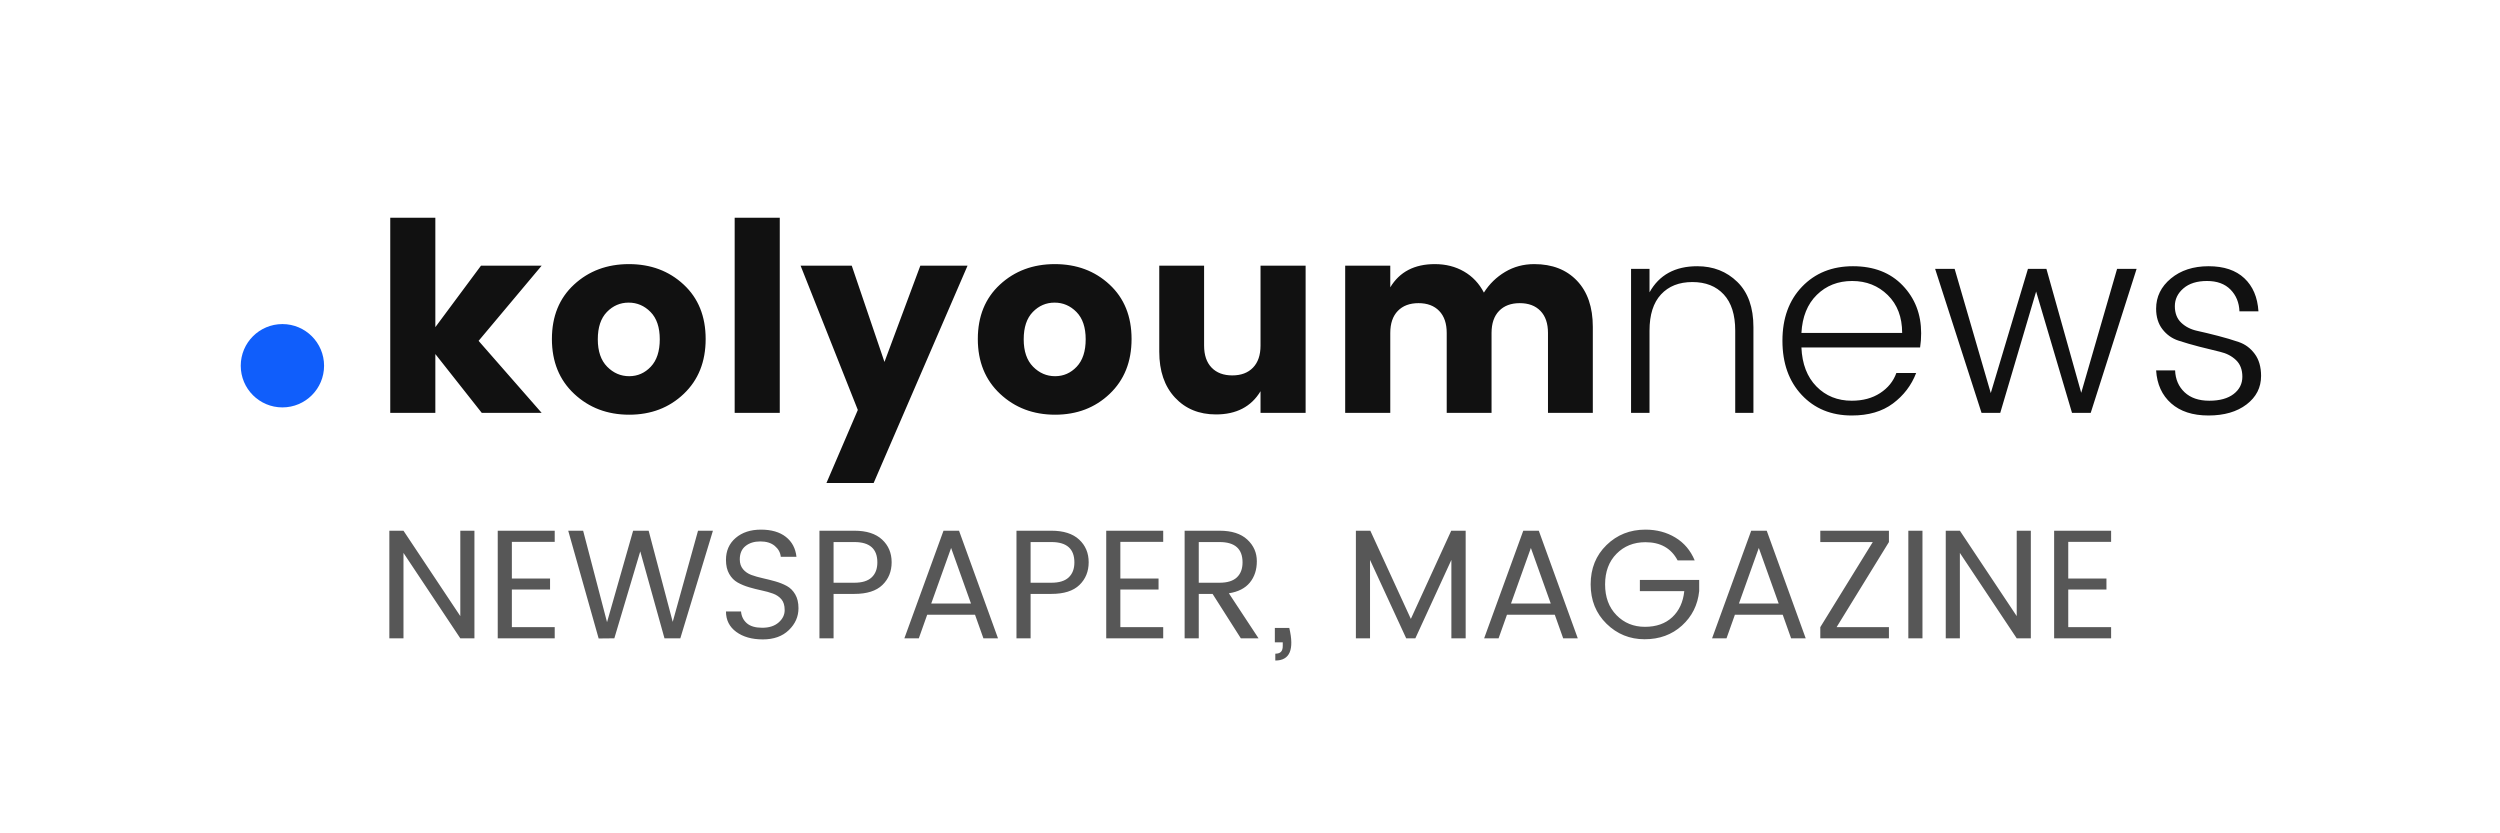 <?xml version="1.0" encoding="UTF-8"?>
<svg width="270px" height="90px" viewBox="0 0 270 90" version="1.1" xmlns="http://www.w3.org/2000/svg" xmlns:xlink="http://www.w3.org/1999/xlink">
    <!-- Generator: Sketch 48.2 (47327) - http://www.bohemiancoding.com/sketch -->
    <title>logo</title>
    <desc>Created with Sketch.</desc>
    <defs></defs>
    <g id="Page-1" stroke="none" stroke-width="1" fill="none" fill-rule="evenodd">
        <g id="logo">
            <g id="Group-2" transform="translate(26, 23)">
                <path d="M21.017,21.588 L16.147,21.588 L16.147,0.512 L21.017,0.512 L21.017,12.332 L25.945,5.695 L32.496,5.695 L25.688,13.813 L32.496,21.588 L26.03,21.588 L21.017,15.237 L21.017,21.588 Z M45.255,13.642 C45.255,12.351 44.923,11.368 44.259,10.694 C43.594,10.02 42.806,9.683 41.895,9.683 C40.983,9.683 40.2,10.02 39.545,10.694 C38.89,11.368 38.562,12.351 38.562,13.642 C38.562,14.933 38.899,15.92 39.573,16.604 C40.247,17.287 41.04,17.629 41.952,17.629 C42.863,17.629 43.641,17.287 44.287,16.604 C44.933,15.92 45.255,14.933 45.255,13.642 Z M33.606,13.613 C33.606,11.164 34.404,9.203 35.999,7.732 C37.594,6.26 39.569,5.524 41.923,5.524 C44.278,5.524 46.248,6.26 47.833,7.732 C49.419,9.203 50.211,11.164 50.211,13.613 C50.211,16.063 49.423,18.037 47.847,19.537 C46.271,21.038 44.306,21.788 41.952,21.788 C39.597,21.788 37.618,21.038 36.013,19.537 C34.409,18.037 33.606,16.063 33.606,13.613 Z M53.344,21.588 L53.344,0.512 L58.215,0.512 L58.215,21.588 L53.344,21.588 Z M66.645,21.275 L60.465,5.695 L65.99,5.695 L69.522,16.091 L73.395,5.695 L78.494,5.695 L68.354,29.164 L63.256,29.164 L66.645,21.275 Z M91.254,13.642 C91.254,12.351 90.921,11.368 90.257,10.694 C89.592,10.02 88.804,9.683 87.893,9.683 C86.981,9.683 86.198,10.02 85.543,10.694 C84.888,11.368 84.56,12.351 84.56,13.642 C84.56,14.933 84.897,15.92 85.571,16.604 C86.245,17.287 87.038,17.629 87.95,17.629 C88.861,17.629 89.64,17.287 90.285,16.604 C90.931,15.92 91.254,14.933 91.254,13.642 Z M79.604,13.613 C79.604,11.164 80.402,9.203 81.997,7.732 C83.592,6.26 85.567,5.524 87.921,5.524 C90.276,5.524 92.246,6.26 93.831,7.732 C95.417,9.203 96.209,11.164 96.209,13.613 C96.209,16.063 95.421,18.037 93.845,19.537 C92.269,21.038 90.304,21.788 87.95,21.788 C85.595,21.788 83.616,21.038 82.011,19.537 C80.407,18.037 79.604,16.063 79.604,13.613 Z M110.137,5.695 L115.007,5.695 L115.007,21.588 L110.137,21.588 L110.137,19.253 C109.131,20.924 107.526,21.759 105.324,21.759 C103.501,21.759 102.024,21.151 100.895,19.936 C99.765,18.721 99.2,17.069 99.2,14.98 L99.2,5.695 L104.042,5.695 L104.042,14.325 C104.042,15.351 104.312,16.143 104.854,16.704 C105.395,17.264 106.14,17.544 107.089,17.544 C108.039,17.544 108.784,17.264 109.325,16.704 C109.866,16.143 110.137,15.351 110.137,14.325 L110.137,5.695 Z M124.15,5.695 L124.15,8.031 C125.156,6.36 126.761,5.524 128.963,5.524 C130.141,5.524 131.19,5.79 132.111,6.322 C133.032,6.854 133.748,7.613 134.261,8.6 C134.85,7.67 135.614,6.925 136.554,6.365 C137.494,5.805 138.543,5.524 139.701,5.524 C141.638,5.524 143.176,6.123 144.315,7.319 C145.454,8.515 146.024,10.176 146.024,12.303 L146.024,21.588 L141.182,21.588 L141.182,12.958 C141.182,11.933 140.912,11.14 140.37,10.58 C139.829,10.02 139.084,9.74 138.135,9.74 C137.185,9.74 136.44,10.02 135.899,10.58 C135.358,11.14 135.087,11.933 135.087,12.958 L135.087,21.588 L130.245,21.588 L130.245,12.958 C130.245,11.933 129.975,11.14 129.433,10.58 C128.892,10.02 128.147,9.74 127.198,9.74 C126.248,9.74 125.503,10.02 124.962,10.58 C124.421,11.14 124.15,11.933 124.15,12.958 L124.15,21.588 L119.28,21.588 L119.28,5.695 L124.15,5.695 Z M152.148,6.037 L152.148,8.572 C153.192,6.692 154.91,5.752 157.303,5.752 C159.031,5.752 160.474,6.317 161.632,7.447 C162.79,8.577 163.37,10.205 163.37,12.332 L163.37,21.588 L161.404,21.588 L161.404,12.702 C161.404,10.993 160.991,9.692 160.165,8.8 C159.339,7.907 158.21,7.461 156.776,7.461 C155.342,7.461 154.213,7.907 153.387,8.8 C152.561,9.692 152.148,10.993 152.148,12.702 L152.148,21.588 L150.154,21.588 L150.154,6.037 L152.148,6.037 Z M173.993,21.873 C171.772,21.873 169.968,21.132 168.582,19.651 C167.196,18.17 166.503,16.219 166.503,13.798 C166.503,11.377 167.21,9.431 168.624,7.96 C170.039,6.488 171.871,5.752 174.121,5.752 C176.371,5.752 178.161,6.445 179.49,7.831 C180.819,9.218 181.484,10.936 181.484,12.987 C181.484,13.537 181.446,14.05 181.37,14.525 L168.553,14.525 C168.629,16.31 169.17,17.715 170.177,18.74 C171.183,19.765 172.455,20.278 173.993,20.278 C175.189,20.278 176.21,20.003 177.055,19.452 C177.9,18.901 178.484,18.18 178.807,17.287 L180.943,17.287 C180.43,18.617 179.595,19.713 178.436,20.577 C177.278,21.441 175.797,21.873 173.993,21.873 Z M179.433,12.958 C179.433,11.249 178.916,9.887 177.881,8.871 C176.846,7.855 175.564,7.347 174.036,7.347 C172.507,7.347 171.235,7.846 170.219,8.843 C169.204,9.839 168.648,11.211 168.553,12.958 L179.433,12.958 Z M202.646,6.037 L204.754,6.037 L199.798,21.588 L197.776,21.588 L193.902,8.487 L190.028,21.588 L188.006,21.588 L182.993,6.037 L185.101,6.037 L189.003,19.452 L193.019,6.037 L195.013,6.037 L198.772,19.424 L202.646,6.037 Z M206.861,10.338 C206.861,9.047 207.393,7.96 208.456,7.077 C209.52,6.194 210.877,5.752 212.529,5.752 C214.181,5.752 215.467,6.184 216.388,7.048 C217.309,7.912 217.817,9.104 217.912,10.623 L215.861,10.623 C215.824,9.673 215.501,8.89 214.893,8.273 C214.285,7.656 213.441,7.347 212.358,7.347 C211.276,7.347 210.426,7.613 209.809,8.145 C209.192,8.676 208.883,9.317 208.883,10.067 C208.883,10.817 209.111,11.411 209.567,11.847 C210.023,12.284 210.597,12.578 211.29,12.73 C211.983,12.882 212.733,13.063 213.54,13.272 C214.347,13.48 215.097,13.703 215.79,13.941 C216.483,14.178 217.058,14.605 217.513,15.223 C217.969,15.84 218.197,16.632 218.197,17.601 C218.197,18.854 217.675,19.879 216.631,20.677 C215.586,21.474 214.214,21.873 212.515,21.873 C210.815,21.873 209.472,21.436 208.485,20.563 C207.497,19.689 206.956,18.503 206.861,17.003 L208.912,17.003 C208.95,17.971 209.292,18.759 209.937,19.367 C210.583,19.974 211.471,20.278 212.6,20.278 C213.73,20.278 214.608,20.036 215.235,19.552 C215.861,19.068 216.175,18.446 216.175,17.686 C216.175,16.927 215.947,16.329 215.491,15.892 C215.036,15.455 214.461,15.156 213.768,14.995 C213.075,14.833 212.325,14.648 211.518,14.439 C210.711,14.23 209.961,14.012 209.268,13.784 C208.575,13.556 208.001,13.148 207.545,12.559 C207.089,11.971 206.861,11.23 206.861,10.338 Z" id="kolyoumnews" fill="#111111"></path>
                <path d="M23.713,34.317 L25.239,34.317 L25.239,45.938 L23.713,45.938 L17.576,36.715 L17.576,45.938 L16.05,45.938 L16.05,34.317 L17.576,34.317 L23.713,43.54 L23.713,34.317 Z M33.909,34.317 L33.909,35.525 L29.281,35.525 L29.281,39.482 L33.406,39.482 L33.406,40.673 L29.281,40.673 L29.281,44.731 L33.909,44.731 L33.909,45.938 L27.755,45.938 L27.755,34.317 L33.909,34.317 Z M49.387,34.317 L50.996,34.317 L47.475,45.938 L45.764,45.938 L43.148,36.548 L40.348,45.938 L38.654,45.955 L35.368,34.317 L36.978,34.317 L39.56,44.194 L42.377,34.317 L44.054,34.317 L46.653,44.161 L49.387,34.317 Z M53.897,37.42 C53.897,37.844 54.015,38.197 54.249,38.476 C54.484,38.756 54.786,38.962 55.155,39.097 C55.524,39.231 55.935,39.348 56.388,39.449 C56.84,39.549 57.293,39.664 57.746,39.792 C58.199,39.921 58.609,40.086 58.978,40.287 C59.347,40.488 59.649,40.79 59.884,41.193 C60.119,41.595 60.236,42.093 60.236,42.685 C60.236,43.591 59.889,44.379 59.196,45.049 C58.503,45.72 57.567,46.056 56.388,46.056 C55.208,46.056 54.249,45.784 53.512,45.242 C52.774,44.7 52.405,43.965 52.405,43.037 L54.031,43.037 C54.076,43.563 54.286,43.987 54.66,44.312 C55.035,44.636 55.591,44.798 56.329,44.798 C57.067,44.798 57.654,44.608 58.09,44.228 C58.526,43.848 58.744,43.403 58.744,42.895 C58.744,42.386 58.626,41.995 58.391,41.721 C58.157,41.447 57.855,41.243 57.486,41.109 C57.117,40.975 56.706,40.86 56.253,40.765 C55.801,40.67 55.348,40.555 54.895,40.421 C54.442,40.287 54.031,40.117 53.663,39.91 C53.294,39.703 52.992,39.396 52.757,38.988 C52.522,38.579 52.405,38.074 52.405,37.47 C52.405,36.486 52.754,35.695 53.453,35.097 C54.152,34.499 55.063,34.2 56.186,34.2 C57.31,34.2 58.204,34.46 58.869,34.98 C59.534,35.5 59.917,36.218 60.018,37.135 L58.324,37.135 C58.28,36.676 58.064,36.285 57.679,35.961 C57.293,35.637 56.773,35.474 56.119,35.474 C55.465,35.474 54.931,35.639 54.518,35.969 C54.104,36.299 53.897,36.782 53.897,37.42 Z M69.266,35.273 C69.954,35.91 70.297,36.727 70.297,37.721 C70.297,38.716 69.965,39.535 69.3,40.178 C68.634,40.821 67.625,41.142 66.273,41.142 L64.026,41.142 L64.026,45.938 L62.5,45.938 L62.5,34.317 L66.273,34.317 C67.581,34.317 68.578,34.636 69.266,35.273 Z M64.026,39.935 L66.273,39.935 C67.111,39.935 67.734,39.742 68.142,39.356 C68.551,38.971 68.755,38.431 68.755,37.738 C68.755,36.274 67.927,35.542 66.273,35.542 L64.026,35.542 L64.026,39.935 Z M80.208,45.938 L79.302,43.389 L74.137,43.389 L73.232,45.938 L71.672,45.938 L75.898,34.317 L77.575,34.317 L81.784,45.938 L80.208,45.938 Z M74.573,42.182 L78.866,42.182 L76.72,36.179 L74.573,42.182 Z M90.546,35.273 C91.233,35.91 91.577,36.727 91.577,37.721 C91.577,38.716 91.244,39.535 90.579,40.178 C89.914,40.821 88.905,41.142 87.552,41.142 L85.305,41.142 L85.305,45.938 L83.779,45.938 L83.779,34.317 L87.552,34.317 C88.86,34.317 89.858,34.636 90.546,35.273 Z M85.305,39.935 L87.552,39.935 C88.391,39.935 89.014,39.742 89.422,39.356 C89.83,38.971 90.034,38.431 90.034,37.738 C90.034,36.274 89.207,35.542 87.552,35.542 L85.305,35.542 L85.305,39.935 Z M99.626,34.317 L99.626,35.525 L94.998,35.525 L94.998,39.482 L99.123,39.482 L99.123,40.673 L94.998,40.673 L94.998,44.731 L99.626,44.731 L99.626,45.938 L93.472,45.938 L93.472,34.317 L99.626,34.317 Z M103.466,41.142 L103.466,45.938 L101.94,45.938 L101.94,34.317 L105.713,34.317 C107.021,34.317 108.019,34.636 108.706,35.273 C109.394,35.91 109.738,36.69 109.738,37.612 C109.738,38.535 109.486,39.303 108.983,39.918 C108.48,40.533 107.725,40.919 106.719,41.075 L109.922,45.938 L108.01,45.938 L104.959,41.142 L103.466,41.142 Z M103.466,35.542 L103.466,39.935 L105.713,39.935 C106.552,39.935 107.175,39.742 107.583,39.356 C107.991,38.971 108.195,38.431 108.195,37.738 C108.195,36.274 107.368,35.542 105.713,35.542 L103.466,35.542 Z M111.683,44.815 L113.242,44.815 C113.801,47.162 113.298,48.336 111.733,48.336 L111.733,47.598 C112.013,47.598 112.217,47.531 112.345,47.397 C112.474,47.263 112.538,47.051 112.538,46.76 L112.538,46.374 L111.683,46.374 L111.683,44.815 Z M132.292,34.317 L132.292,45.938 L130.749,45.938 L130.749,37.47 L126.859,45.938 L125.869,45.938 L121.962,37.47 L121.962,45.938 L120.436,45.938 L120.436,34.317 L121.996,34.317 L126.372,43.842 L130.732,34.317 L132.292,34.317 Z M142.823,45.938 L141.917,43.389 L136.752,43.389 L135.847,45.938 L134.287,45.938 L138.513,34.317 L140.19,34.317 L144.399,45.938 L142.823,45.938 Z M137.188,42.182 L141.481,42.182 L139.335,36.179 L137.188,42.182 Z M147.501,44.362 C146.361,43.244 145.791,41.827 145.791,40.111 C145.791,38.395 146.361,36.981 147.501,35.869 C148.641,34.756 150.044,34.2 151.71,34.2 C152.918,34.2 153.994,34.485 154.938,35.055 C155.883,35.625 156.579,36.447 157.026,37.52 L155.181,37.52 C154.488,36.212 153.331,35.558 151.71,35.558 C150.447,35.558 149.404,35.975 148.583,36.808 C147.761,37.64 147.35,38.744 147.35,40.119 C147.35,41.494 147.761,42.601 148.583,43.44 C149.404,44.278 150.427,44.697 151.651,44.697 C152.876,44.697 153.859,44.351 154.603,43.658 C155.346,42.965 155.779,42.025 155.902,40.84 L151.106,40.84 L151.106,39.633 L157.512,39.633 L157.512,40.84 C157.356,42.338 156.735,43.579 155.651,44.563 C154.566,45.547 153.222,46.039 151.618,46.039 C150.014,46.039 148.641,45.48 147.501,44.362 Z M167.439,45.938 L166.534,43.389 L161.369,43.389 L160.464,45.938 L158.904,45.938 L163.13,34.317 L164.807,34.317 L169.016,45.938 L167.439,45.938 Z M161.805,42.182 L166.098,42.182 L163.951,36.179 L161.805,42.182 Z M178.004,34.317 L178.004,35.542 L172.353,44.731 L178.004,44.731 L178.004,45.938 L170.592,45.938 L170.592,44.731 L176.26,35.542 L170.592,35.542 L170.592,34.317 L178.004,34.317 Z M180.1,45.938 L180.1,34.317 L181.626,34.317 L181.626,45.938 L180.1,45.938 Z M191.805,34.317 L193.33,34.317 L193.33,45.938 L191.805,45.938 L185.667,36.715 L185.667,45.938 L184.141,45.938 L184.141,34.317 L185.667,34.317 L191.805,43.54 L191.805,34.317 Z M202,34.317 L202,35.525 L197.372,35.525 L197.372,39.482 L201.497,39.482 L201.497,40.673 L197.372,40.673 L197.372,44.731 L202,44.731 L202,45.938 L195.846,45.938 L195.846,34.317 L202,34.317 Z" id="Newspaper,-Magazine" fill="#111111" opacity="0.7"></path>
                <circle id="Oval" fill="#105EFB" cx="4.5" cy="16.5" r="4.5"></circle>
            </g>
        </g>
    </g>
</svg>